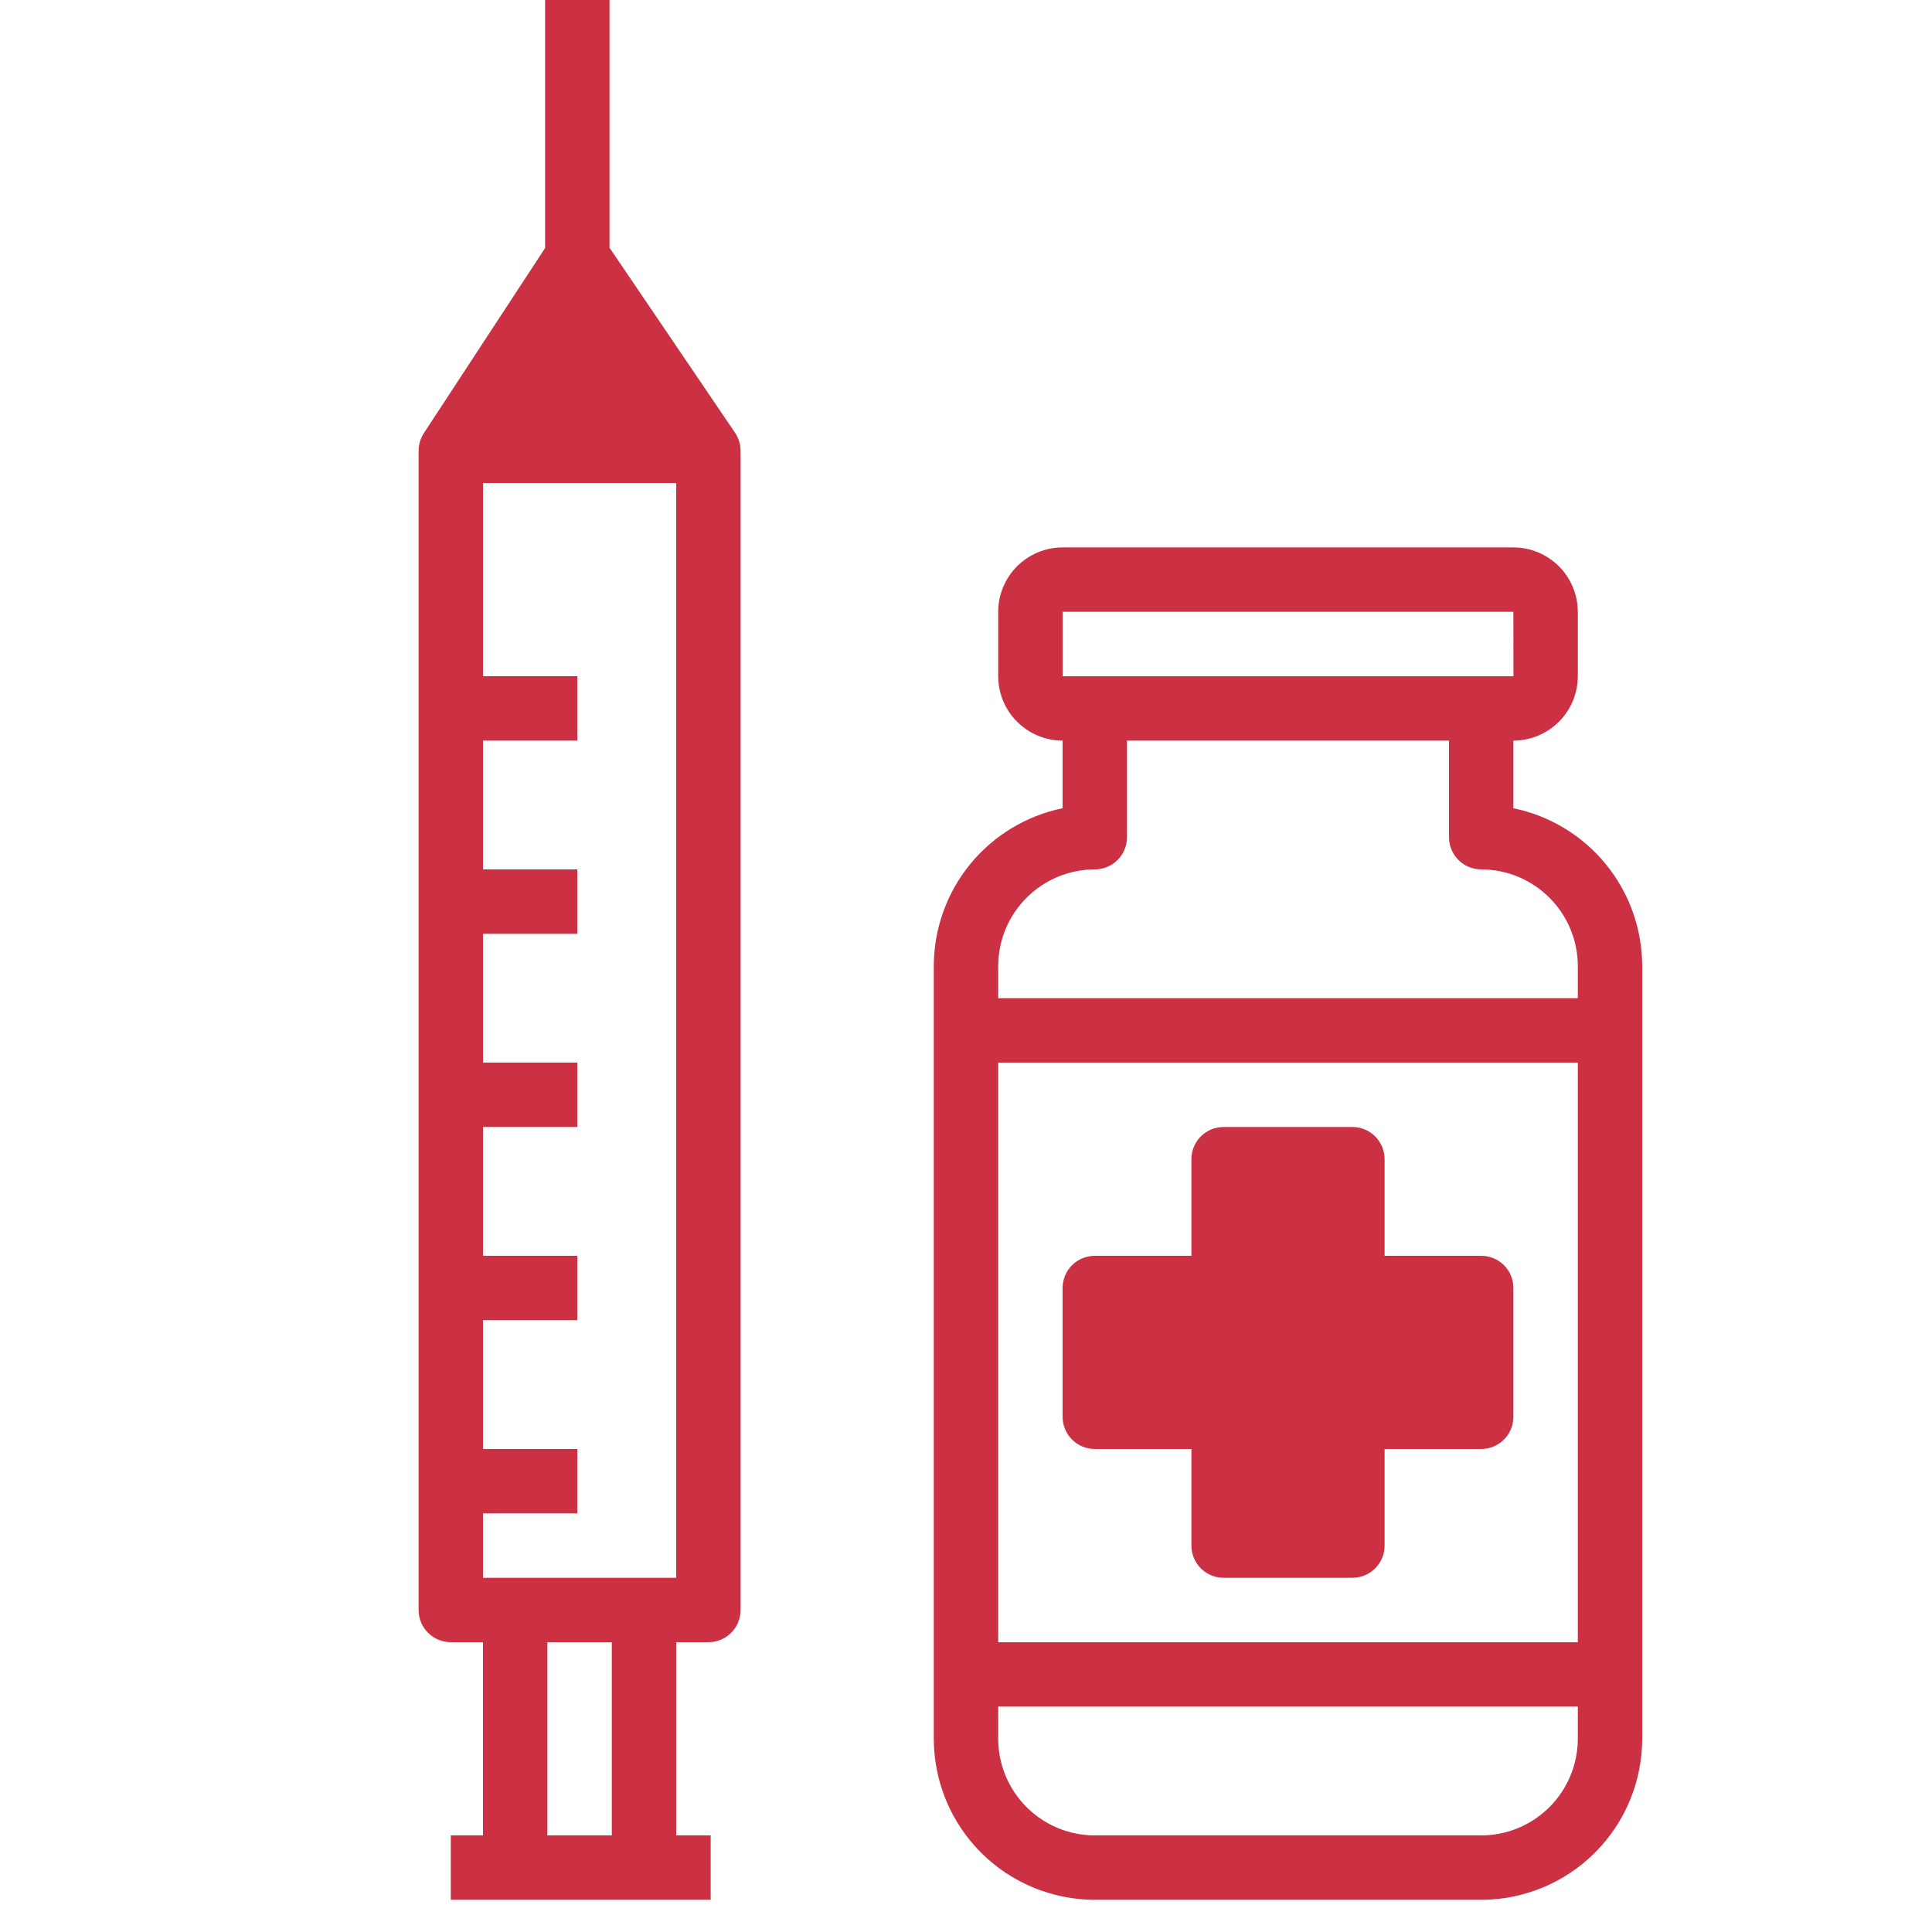<svg width="64" height="64" viewBox="0 0 64 64" fill="none" xmlns="http://www.w3.org/2000/svg">
<path d="M24.529 14.856C24.516 14.669 24.454 14.49 24.349 14.335L20.191 8.206V0H18.058V8.215L14.049 14.336C13.931 14.513 13.868 14.721 13.867 14.933V53.333C13.867 53.616 13.979 53.888 14.179 54.088C14.379 54.288 14.65 54.4 14.933 54.4H16V60.8H14.933V62.933H23.542V60.8H22.4V54.4H23.467C23.75 54.4 24.021 54.288 24.221 54.088C24.421 53.888 24.533 53.616 24.533 53.333V14.933C24.532 14.908 24.531 14.882 24.529 14.856ZM18.133 60.8V54.4H20.267V60.8H18.133ZM22.4 52.267H16V50.133H19.125V48H16V43.733H19.125V41.6H16V37.333H19.125V35.2H16V30.933H19.125V28.8H16V24.533H19.125V22.4H16V16H22.4V52.267Z" fill="#CB3142"/>
<path d="M50.133 26.774V24.534C50.699 24.533 51.241 24.308 51.641 23.908C52.041 23.508 52.266 22.966 52.267 22.401V20.267C52.266 19.701 52.041 19.159 51.641 18.759C51.241 18.359 50.699 18.134 50.133 18.134H35.2C34.634 18.134 34.092 18.359 33.692 18.759C33.292 19.159 33.067 19.701 33.067 20.267V22.401C33.067 22.966 33.292 23.508 33.692 23.908C34.092 24.308 34.634 24.533 35.2 24.534V26.774C33.996 27.021 32.914 27.676 32.137 28.628C31.36 29.581 30.935 30.771 30.933 32.001V57.6C30.935 59.014 31.497 60.37 32.497 61.37C33.497 62.37 34.853 62.932 36.267 62.934H49.067C50.481 62.932 51.836 62.37 52.836 61.37C53.836 60.37 54.398 59.014 54.4 57.6V32.001C54.398 30.771 53.973 29.581 53.196 28.628C52.419 27.676 51.337 27.021 50.133 26.774V26.774ZM35.2 20.267H50.133L50.135 22.401H35.2V20.267ZM36.267 28.8C36.55 28.8 36.821 28.688 37.021 28.488C37.221 28.288 37.333 28.017 37.333 27.734V24.534H48V27.734C48 28.017 48.112 28.288 48.312 28.488C48.513 28.688 48.784 28.8 49.067 28.8C49.915 28.801 50.728 29.139 51.328 29.739C51.928 30.339 52.266 31.152 52.267 32.001V33.067H33.067V32.001C33.068 31.152 33.405 30.339 34.005 29.739C34.605 29.139 35.418 28.801 36.267 28.8V28.8ZM52.267 54.401H33.067V35.2H52.267V54.401ZM49.067 60.8H36.267C35.418 60.8 34.605 60.462 34.005 59.862C33.405 59.262 33.068 58.449 33.067 57.6V56.534H52.267V57.6C52.266 58.449 51.928 59.262 51.328 59.862C50.728 60.462 49.915 60.8 49.067 60.8Z" fill="#CB3142"/>
<path d="M36.267 48H39.467V51.2C39.467 51.483 39.579 51.754 39.779 51.954C39.979 52.154 40.25 52.266 40.533 52.266H44.8C45.083 52.266 45.354 52.154 45.554 51.954C45.754 51.754 45.867 51.483 45.867 51.2V48H49.067C49.35 48 49.621 47.887 49.821 47.687C50.021 47.487 50.133 47.216 50.133 46.933V42.666C50.133 42.383 50.021 42.112 49.821 41.912C49.621 41.712 49.35 41.6 49.067 41.6H45.867V38.4C45.867 38.117 45.754 37.846 45.554 37.645C45.354 37.445 45.083 37.333 44.8 37.333H40.533C40.25 37.333 39.979 37.445 39.779 37.645C39.579 37.846 39.467 38.117 39.467 38.4V41.6H36.267C35.984 41.6 35.712 41.712 35.512 41.912C35.312 42.112 35.2 42.383 35.2 42.666V46.933C35.2 47.216 35.312 47.487 35.512 47.687C35.712 47.887 35.984 48 36.267 48Z" fill="#CB3142"/>
</svg>
